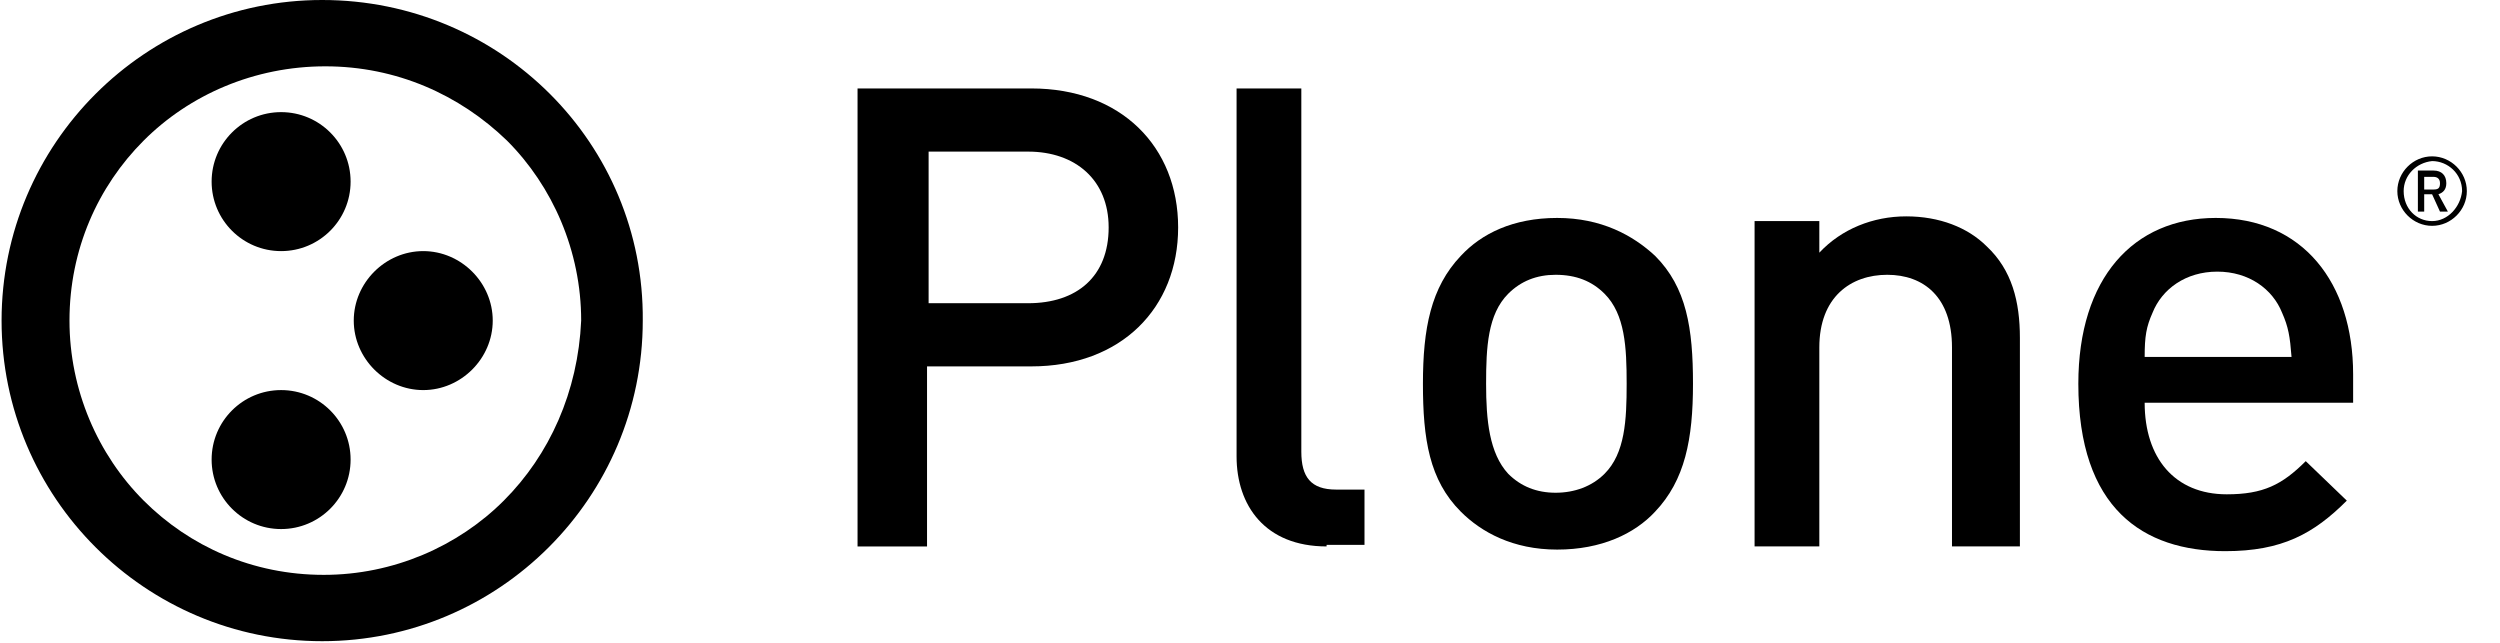 <?xml version="1.0" encoding="utf-8"?>
<!-- Generator: Adobe Illustrator 19.2.1, SVG Export Plug-In . SVG Version: 6.00 Build 0)  -->
<svg version="1.1" id="Layer_1" xmlns="http://www.w3.org/2000/svg" xmlns:xlink="http://www.w3.org/1999/xlink" x="0px" y="0px"
	 viewBox="0 0 158.3 40.7" style="enable-background:new 0 0 158.3 40.7;" xml:space="preserve">
<g>
	<path d="M65.3,23.2h-6.6v11.4h-4.4v-29h11c5.7,0,9.3,3.7,9.3,8.8S71,23.2,65.3,23.2z M65.1,9.6h-6.3v9.6h6.3c3.1,0,5.1-1.7,5.1-4.8
		C70.2,11.4,68.1,9.6,65.1,9.6z"/>
	<path d="M84,34.6c-3.9,0-5.7-2.6-5.7-5.7V5.6h4.1v23c0,1.6,0.6,2.4,2.2,2.4h1.8v3.5H84z"/>
	<path d="M104.8,32.4c-1.3,1.4-3.4,2.4-6.2,2.4c-2.8,0-4.8-1.1-6.1-2.4c-2-2-2.4-4.6-2.4-8.1c0-3.5,0.5-6.1,2.4-8.1
		c1.3-1.4,3.3-2.4,6.1-2.4c2.8,0,4.8,1.1,6.2,2.4c2,2,2.4,4.6,2.4,8.1C107.2,27.8,106.7,30.4,104.8,32.4z M101.6,18.6
		c-0.8-0.8-1.8-1.2-3.1-1.2c-1.2,0-2.2,0.4-3,1.2c-1.3,1.3-1.4,3.4-1.4,5.7s0.2,4.4,1.4,5.7c0.8,0.8,1.8,1.2,3,1.2
		c1.2,0,2.3-0.4,3.1-1.2c1.3-1.3,1.4-3.4,1.4-5.7S102.9,19.9,101.6,18.6z"/>
	<path d="M123.6,34.6V22c0-3.2-1.8-4.6-4.1-4.6s-4.3,1.4-4.3,4.6v12.6h-4.1V14h4.1V16c1.4-1.5,3.4-2.3,5.5-2.3
		c2.1,0,3.9,0.7,5.1,1.9c1.6,1.5,2.1,3.5,2.1,5.8v13.2L123.6,34.6L123.6,34.6z"/>
	<path d="M135.8,25.5c0,3.5,1.9,5.8,5.2,5.8c2.3,0,3.5-0.6,5-2.1l2.6,2.5c-2.1,2.1-4.1,3.2-7.7,3.2c-5.2,0-9.3-2.7-9.3-10.6
		c0-6.7,3.5-10.5,8.7-10.5c5.5,0,8.7,4.1,8.7,9.9v1.8C149.2,25.5,135.8,25.5,135.8,25.5z M144.5,19.8c-0.6-1.5-2.1-2.6-4.1-2.6
		c-2,0-3.5,1.1-4.1,2.6c-0.4,0.9-0.5,1.5-0.5,2.8h9.3C145,21.3,144.9,20.7,144.5,19.8z"/>
	<circle cx="17.8" cy="11.5" r="4.4"/>
	<path d="M31.2,20.3c0,2.4-2,4.4-4.4,4.4c-2.4,0-4.4-2-4.4-4.4c0-2.4,2-4.4,4.4-4.4C29.2,15.9,31.2,17.9,31.2,20.3z"/>
	<circle cx="17.8" cy="29.1" r="4.4"/>
	<g>
		<path d="M20.4,0C9.2,0,0.1,9.1,0.1,20.3c0,11.2,9.1,20.3,20.3,20.3c11.2,0,20.3-9.1,20.3-20.3C40.8,9.1,31.7,0,20.4,0z M31.9,31.7
			c-2.9,2.9-7,4.7-11.4,4.7c-4.5,0-8.5-1.8-11.4-4.7c-2.9-2.9-4.7-7-4.7-11.4c0-4.5,1.8-8.5,4.7-11.4c2.9-2.9,7-4.7,11.5-4.7
			c4.5,0,8.5,1.8,11.5,4.7c2.9,2.9,4.7,7,4.7,11.4C36.6,24.8,34.8,28.8,31.9,31.7z"/>
	</g>
	<g>
		<path d="M154,9.9c-1.2,0-2.2,1-2.2,2.2c0,1.2,1,2.2,2.2,2.2c1.2,0,2.2-1,2.2-2.2S155.2,9.9,154,9.9z M154,14c-1,0-1.8-0.8-1.8-1.9
			c0-1,0.8-1.8,1.8-1.9c1,0,1.9,0.8,1.9,1.9C155.8,13.1,155,14,154,14z"/>
	</g>
	<g>
		<path d="M154.5,13.4l-0.5-1.1h-0.5v1.1h-0.4v-2.6h1c0.5,0,0.8,0.3,0.8,0.8c0,0.4-0.2,0.6-0.5,0.7l0.6,1.1L154.5,13.4L154.5,13.4z
			 M154.1,11.2h-0.6V12h0.6c0.3,0,0.4-0.1,0.4-0.4S154.3,11.2,154.1,11.2z"/>
	</g>
</g>
</svg>
